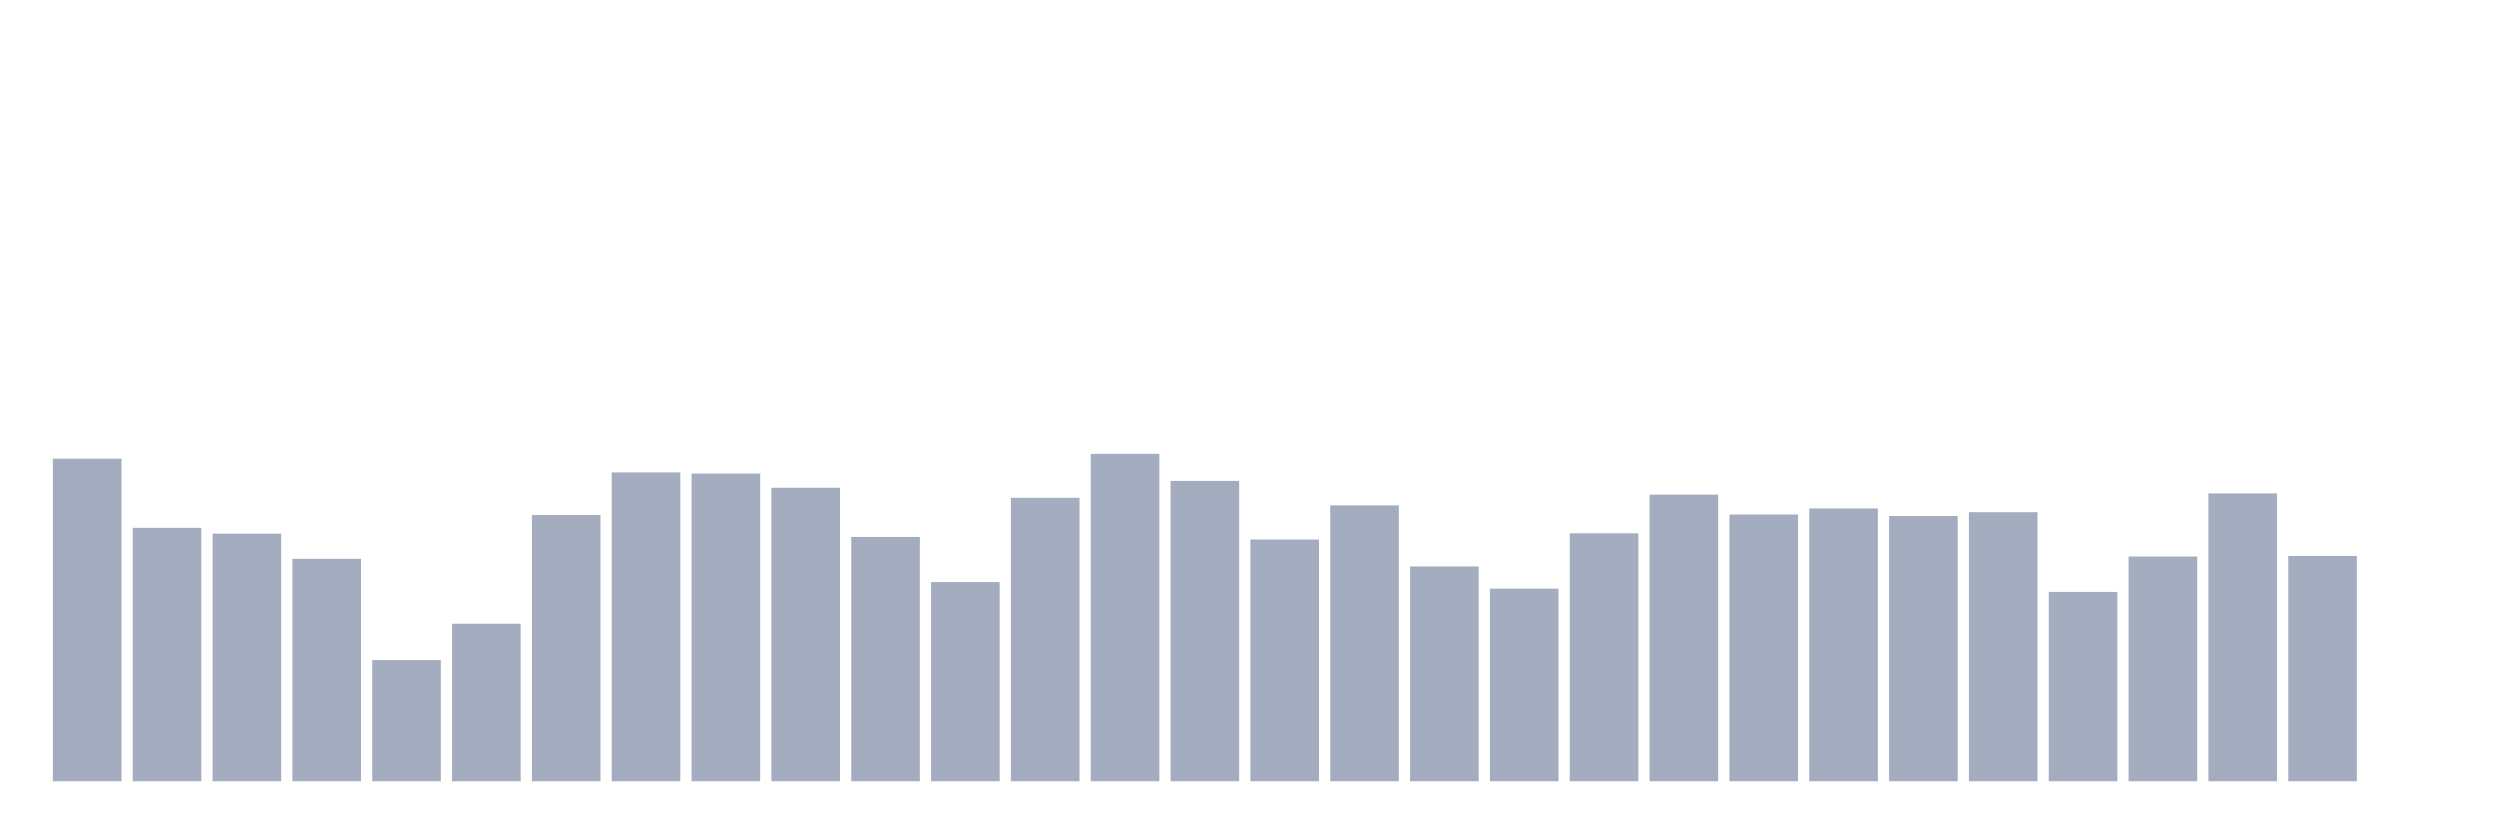 <svg xmlns="http://www.w3.org/2000/svg" viewBox="0 0 480 160"><g transform="translate(10,10)"><rect class="bar" x="0.153" width="13.175" y="78.07" height="61.93" fill="rgb(164,173,192)"></rect><rect class="bar" x="15.482" width="13.175" y="91.345" height="48.655" fill="rgb(164,173,192)"></rect><rect class="bar" x="30.81" width="13.175" y="92.461" height="47.539" fill="rgb(164,173,192)"></rect><rect class="bar" x="46.138" width="13.175" y="97.297" height="42.703" fill="rgb(164,173,192)"></rect><rect class="bar" x="61.466" width="13.175" y="116.739" height="23.261" fill="rgb(164,173,192)"></rect><rect class="bar" x="76.794" width="13.175" y="109.757" height="30.243" fill="rgb(164,173,192)"></rect><rect class="bar" x="92.123" width="13.175" y="88.885" height="51.115" fill="rgb(164,173,192)"></rect><rect class="bar" x="107.451" width="13.175" y="80.702" height="59.298" fill="rgb(164,173,192)"></rect><rect class="bar" x="122.779" width="13.175" y="80.931" height="59.069" fill="rgb(164,173,192)"></rect><rect class="bar" x="138.107" width="13.175" y="83.649" height="56.351" fill="rgb(164,173,192)"></rect><rect class="bar" x="153.436" width="13.175" y="93.091" height="46.909" fill="rgb(164,173,192)"></rect><rect class="bar" x="168.764" width="13.175" y="101.76" height="38.24" fill="rgb(164,173,192)"></rect><rect class="bar" x="184.092" width="13.175" y="85.58" height="54.42" fill="rgb(164,173,192)"></rect><rect class="bar" x="199.42" width="13.175" y="77.14" height="62.86" fill="rgb(164,173,192)"></rect><rect class="bar" x="214.748" width="13.175" y="82.333" height="57.667" fill="rgb(164,173,192)"></rect><rect class="bar" x="230.077" width="13.175" y="93.592" height="46.408" fill="rgb(164,173,192)"></rect><rect class="bar" x="245.405" width="13.175" y="87.039" height="52.961" fill="rgb(164,173,192)"></rect><rect class="bar" x="260.733" width="13.175" y="98.756" height="41.244" fill="rgb(164,173,192)"></rect><rect class="bar" x="276.061" width="13.175" y="103.019" height="36.981" fill="rgb(164,173,192)"></rect><rect class="bar" x="291.39" width="13.175" y="92.39" height="47.61" fill="rgb(164,173,192)"></rect><rect class="bar" x="306.718" width="13.175" y="84.965" height="55.035" fill="rgb(164,173,192)"></rect><rect class="bar" x="322.046" width="13.175" y="88.785" height="51.215" fill="rgb(164,173,192)"></rect><rect class="bar" x="337.374" width="13.175" y="87.626" height="52.374" fill="rgb(164,173,192)"></rect><rect class="bar" x="352.702" width="13.175" y="89.071" height="50.929" fill="rgb(164,173,192)"></rect><rect class="bar" x="368.031" width="13.175" y="88.341" height="51.659" fill="rgb(164,173,192)"></rect><rect class="bar" x="383.359" width="13.175" y="103.649" height="36.351" fill="rgb(164,173,192)"></rect><rect class="bar" x="398.687" width="13.175" y="96.853" height="43.147" fill="rgb(164,173,192)"></rect><rect class="bar" x="414.015" width="13.175" y="84.736" height="55.264" fill="rgb(164,173,192)"></rect><rect class="bar" x="429.344" width="13.175" y="96.739" height="43.261" fill="rgb(164,173,192)"></rect><rect class="bar" x="444.672" width="13.175" y="140" height="0" fill="rgb(164,173,192)"></rect></g></svg>